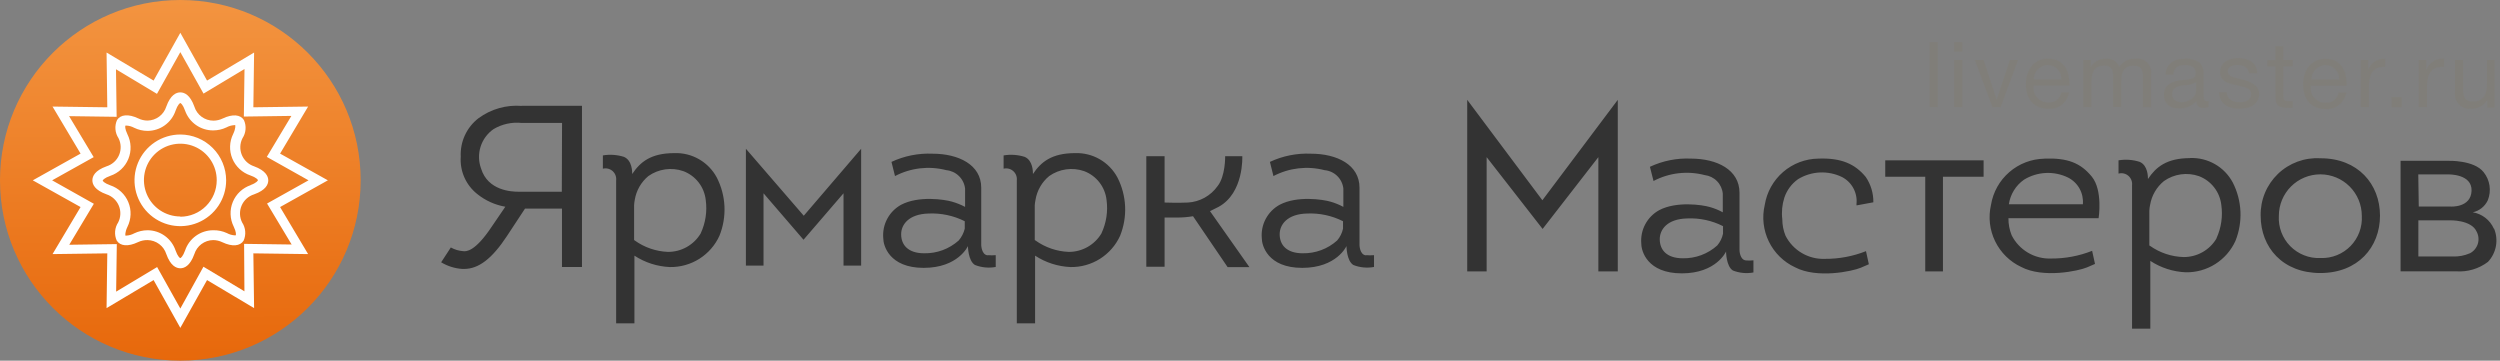 <?xml version="1.0" encoding="utf-8"?>
<!-- (c) Livemaster LLC - https://livemaster.ru -->
<!DOCTYPE svg PUBLIC "-//W3C//DTD SVG 1.1//EN" "http://www.w3.org/Graphics/SVG/1.1/DTD/svg11.dtd">
<svg viewBox="0 0 305 44" fill="none" xmlns="http://www.w3.org/2000/svg">
	<rect x="0" y="0" width="305" height="44" fill="#808080" stroke="none"/>
	<path d="M235.41 13.07H236.41V5.14H235.41V13.07ZM238.41 6.3H239.41V5.14H238.41V6.3ZM238.41 13.07H239.41V7.32H238.41V13.07ZM243.59 12.15L242 7.32H240.93L243.08 13.07H244.08L246.2 7.32H245.2L243.59 12.15ZM249.85 7.15C248.25 7.15 247.16 8.41 247.16 10.27C247.16 12.13 248.16 13.27 249.89 13.27C250.486 13.319 251.078 13.14 251.546 12.769C252.014 12.397 252.323 11.861 252.41 11.27H251.48C251.421 11.633 251.228 11.961 250.939 12.188C250.65 12.416 250.287 12.527 249.92 12.5C249.662 12.513 249.404 12.469 249.166 12.37C248.927 12.272 248.713 12.121 248.54 11.93C248.367 11.738 248.238 11.511 248.164 11.263C248.089 11.016 248.071 10.755 248.11 10.5V10.43H252.46V10.3C252.5 8.66 251.78 7.16 249.87 7.16L249.85 7.15ZM248.12 9.68C248.117 9.222 248.295 8.781 248.615 8.454C248.936 8.126 249.372 7.938 249.83 7.93C250.056 7.93 250.279 7.975 250.487 8.064C250.694 8.153 250.881 8.284 251.037 8.447C251.192 8.611 251.313 8.805 251.39 9.017C251.468 9.229 251.502 9.454 251.49 9.68H248.12ZM260.47 7.16C260.091 7.148 259.715 7.234 259.379 7.409C259.043 7.584 258.757 7.843 258.55 8.16C258.428 7.842 258.206 7.573 257.917 7.393C257.628 7.212 257.289 7.131 256.95 7.16C256.575 7.147 256.203 7.233 255.872 7.408C255.54 7.584 255.26 7.843 255.06 8.16V7.32H254.16V13.07H255.16V10C255.16 8.92 255.45 8 256.73 8C257.65 8 257.8 8.6 257.8 9.36V13.05H258.8V9.81C258.8 8.75 259.19 8.02 260.28 8.02C261.37 8.02 261.43 8.64 261.43 9.46V13.08H262.43V9.08C262.472 8.817 262.451 8.547 262.368 8.294C262.285 8.041 262.143 7.811 261.953 7.624C261.763 7.437 261.531 7.298 261.277 7.219C261.022 7.14 260.752 7.123 260.49 7.17L260.47 7.16ZM268.83 11.77C268.83 10.91 268.83 10.07 268.83 9.21C268.867 8.948 268.851 8.682 268.784 8.426C268.717 8.17 268.6 7.93 268.44 7.72C267.922 7.318 267.275 7.119 266.62 7.16C265.13 7.16 264.23 7.88 264.2 9.11H265.13C265.22 8.26 265.68 7.94 266.57 7.94C267.46 7.94 267.88 8.27 267.88 8.89C267.88 9.67 267.41 9.64 266.03 9.8C264.65 9.96 264 10.58 264 11.6C264 12.62 264.71 13.23 265.85 13.23C266.246 13.249 266.642 13.177 267.006 13.019C267.37 12.862 267.693 12.622 267.95 12.32C267.938 12.434 267.951 12.549 267.988 12.657C268.026 12.765 268.087 12.863 268.168 12.945C268.248 13.026 268.346 13.089 268.453 13.128C268.561 13.166 268.676 13.181 268.79 13.17C269.012 13.172 269.232 13.135 269.44 13.06V12.33C269.364 12.339 269.286 12.339 269.21 12.33C269 12.35 268.85 12.2 268.85 11.78L268.83 11.77ZM267.92 11.12C267.92 11.85 267.06 12.47 266.16 12.47C265.44 12.47 265 12.1 265 11.47C265 10.55 265.94 10.47 266.64 10.38C267.089 10.373 267.53 10.253 267.92 10.03V11.12ZM273.32 9.64C272.53 9.46 271.78 9.36 271.78 8.71C271.78 8.23 272.23 7.93 272.96 7.93C273.69 7.93 274.31 8.22 274.37 8.93H275.37C275.37 7.71 274.37 7.09 273.06 7.09C271.75 7.09 270.85 7.75 270.85 8.78C270.85 10.11 272.18 10.23 273.18 10.47C273.99 10.67 274.64 10.8 274.64 11.47C274.64 12.14 274.08 12.47 273.23 12.47C272.38 12.47 271.71 12.12 271.66 11.26H270.72C270.78 12.55 271.64 13.26 273.21 13.26C274.78 13.26 275.61 12.53 275.61 11.41C275.61 10.29 274.32 9.88 273.35 9.65L273.32 9.64ZM278.61 5.64H277.61V7.34H276.61V8.1H277.61V11.15C277.61 12.41 277.54 13.15 278.99 13.15C279.233 13.166 279.477 13.166 279.72 13.15V12.34C279.547 12.351 279.373 12.351 279.2 12.34C278.53 12.34 278.56 12.02 278.56 11.49V8.1H279.71V7.32H278.56V5.62L278.61 5.64ZM283.67 7.18C282.07 7.18 280.98 8.44 280.98 10.3C280.98 12.16 281.98 13.3 283.71 13.3C284.306 13.35 284.898 13.17 285.366 12.799C285.834 12.427 286.143 11.891 286.23 11.3H285.3C285.241 11.663 285.048 11.991 284.759 12.218C284.47 12.446 284.107 12.557 283.74 12.53C283.482 12.543 283.224 12.499 282.986 12.4C282.747 12.302 282.533 12.151 282.36 11.96C282.187 11.768 282.058 11.541 281.984 11.293C281.909 11.046 281.891 10.785 281.93 10.53V10.46H286.28V10.33C286.32 8.66 285.6 7.16 283.7 7.16L283.67 7.18ZM282 9.69C281.997 9.232 282.175 8.791 282.495 8.464C282.816 8.136 283.252 7.948 283.71 7.94C283.936 7.94 284.159 7.985 284.367 8.074C284.574 8.163 284.761 8.294 284.917 8.457C285.072 8.621 285.193 8.815 285.27 9.027C285.348 9.239 285.382 9.464 285.37 9.69H282ZM288.93 8.57V7.32H288V13.07H289V10.64C289 9.35 289.28 8.16 290.85 8.16H291V7.16C290.545 7.132 290.094 7.254 289.715 7.507C289.336 7.76 289.05 8.13 288.9 8.56L288.93 8.57ZM291.79 13.08H293V11.84H291.76L291.79 13.08ZM296 8.56V7.32H295.09V13.07H296.09V10.64C296.09 9.35 296.37 8.16 297.94 8.16H298.19V7.16C297.721 7.112 297.249 7.224 296.851 7.478C296.453 7.732 296.153 8.114 296 8.56ZM303.41 7.32V10.32C303.41 11.5 302.97 12.39 301.72 12.39C300.72 12.39 300.51 11.83 300.51 11.01V7.32H299.51V11.32C299.48 11.582 299.509 11.846 299.596 12.095C299.682 12.344 299.823 12.57 300.008 12.757C300.193 12.944 300.418 13.088 300.666 13.176C300.914 13.265 301.178 13.297 301.44 13.27C301.837 13.284 302.231 13.193 302.582 13.007C302.933 12.821 303.229 12.546 303.44 12.21V13.11H304.33V7.32H303.41Z" fill="#807E79"/>
	<path d="M230 21.56H234.88V33.11H237.04V21.56H242V19.56H230V21.56ZM304.25 27.9C304.021 27.38 303.666 26.925 303.218 26.576C302.769 26.226 302.241 25.994 301.68 25.9C302.077 25.813 302.448 25.636 302.765 25.383C303.082 25.13 303.337 24.807 303.51 24.44C303.738 23.873 303.811 23.255 303.722 22.651C303.632 22.046 303.383 21.476 303 21C301.82 19.51 298.7 19.62 298.7 19.62H292.87V33.1H299.63C301.027 33.205 302.414 32.796 303.53 31.95C304.031 31.418 304.368 30.754 304.501 30.035C304.634 29.317 304.558 28.576 304.28 27.9H304.25ZM295.03 21.28H298.71C298.71 21.28 301.61 21.2 301.53 23.28C301.45 25.36 299 25.2 299 25.2H295.09L295.03 21.28ZM301.3 30.91C300.644 31.192 299.933 31.322 299.22 31.29H295.04V26.88H298.86C298.86 26.88 301.5 26.79 302.15 28.26C302.272 28.487 302.347 28.735 302.371 28.991C302.396 29.247 302.369 29.506 302.293 29.752C302.216 29.997 302.092 30.225 301.927 30.422C301.761 30.62 301.559 30.782 301.33 30.9L301.3 30.91ZM148.66 25.24C151.78 23.55 151.56 19.06 151.56 19.06H149.47C149.47 19.06 149.52 21.49 148.54 22.71C148.125 23.294 147.585 23.776 146.958 24.123C146.331 24.469 145.635 24.67 144.92 24.71C143.48 24.77 142.51 24.71 142.08 24.71V19.06H139.85V32.54H142.08V26.54H143.55C144.22 26.546 144.889 26.492 145.55 26.38L149.77 32.59H152.43L147.62 25.76C148 25.57 148.31 25.42 148.66 25.24ZM82.28 18.68C79.39 18.68 78.09 19.78 77.13 21.23C77.13 20.95 77.13 19.58 76.13 19.14C75.296 18.876 74.412 18.814 73.55 18.96V20.58C73.755 20.528 73.97 20.527 74.176 20.577C74.382 20.627 74.573 20.726 74.732 20.866C74.891 21.005 75.014 21.181 75.091 21.379C75.167 21.576 75.194 21.79 75.17 22C75.17 22.13 75.17 22.23 75.17 22.32V39.45H77.4V31.19C77.47 31.19 77.4 31.19 77.4 31.19C78.689 32.033 80.181 32.514 81.72 32.58C82.99 32.603 84.239 32.255 85.314 31.578C86.389 30.901 87.242 29.925 87.77 28.77C88.23 27.631 88.439 26.407 88.384 25.18C88.329 23.953 88.01 22.753 87.45 21.66C86.953 20.729 86.205 19.957 85.291 19.43C84.378 18.903 83.334 18.643 82.28 18.68ZM85.49 28.47C85.078 29.163 84.493 29.736 83.791 30.132C83.089 30.529 82.296 30.735 81.49 30.73C80.033 30.672 78.625 30.189 77.44 29.34L77.36 29.28V25.05C77.371 24.828 77.398 24.608 77.44 24.39C77.623 23.251 78.212 22.217 79.1 21.48C79.713 21.047 80.42 20.767 81.162 20.663C81.905 20.558 82.662 20.633 83.37 20.88C84.106 21.158 84.75 21.633 85.232 22.255C85.714 22.876 86.014 23.618 86.1 24.4C86.29 25.784 86.078 27.193 85.49 28.46V28.47ZM131.17 18.68C128.29 18.68 126.98 19.78 126.02 21.23C126.02 20.95 126.02 19.58 125.02 19.14C124.186 18.877 123.302 18.815 122.44 18.96V20.58C122.645 20.53 122.859 20.531 123.063 20.581C123.268 20.632 123.457 20.731 123.615 20.871C123.773 21.01 123.895 21.186 123.971 21.382C124.046 21.579 124.074 21.791 124.05 22C124.05 22.13 124.05 22.23 124.05 22.32V39.45H126.28V31.19C126.35 31.19 126.28 31.19 126.28 31.19C127.569 32.033 129.061 32.514 130.6 32.58C131.87 32.603 133.119 32.255 134.194 31.578C135.269 30.901 136.122 29.925 136.65 28.77C137.109 27.631 137.318 26.407 137.263 25.18C137.208 23.953 136.89 22.753 136.33 21.66C135.834 20.731 135.088 19.959 134.176 19.433C133.264 18.906 132.223 18.645 131.17 18.68ZM134.38 28.47C133.968 29.163 133.383 29.736 132.681 30.132C131.979 30.529 131.186 30.735 130.38 30.73C128.923 30.672 127.516 30.189 126.33 29.34L126.24 29.28V25.05C126.254 24.828 126.284 24.608 126.33 24.39C126.515 23.249 127.109 22.215 128 21.48C128.613 21.047 129.32 20.767 130.062 20.663C130.805 20.558 131.562 20.633 132.27 20.88C133.006 21.158 133.65 21.633 134.132 22.255C134.614 22.876 134.914 23.618 135 24.4C135.187 25.785 134.972 27.194 134.38 28.46V28.47ZM267.2 19.29C264.31 19.29 263.01 20.4 262.05 21.84C262.05 21.56 262.05 20.19 261.05 19.75C260.214 19.482 259.326 19.417 258.46 19.56V21.18C258.667 21.123 258.884 21.117 259.093 21.164C259.302 21.211 259.497 21.308 259.659 21.447C259.822 21.586 259.948 21.763 260.027 21.962C260.106 22.162 260.134 22.377 260.11 22.59C260.11 22.72 260.11 22.83 260.11 22.91V40.1H262.34V31.83C262.41 31.83 262.34 31.83 262.34 31.83C263.629 32.673 265.121 33.154 266.66 33.22C267.933 33.243 269.184 32.894 270.261 32.215C271.337 31.536 272.192 30.558 272.72 29.4C273.18 28.258 273.389 27.03 273.334 25.8C273.278 24.57 272.96 23.366 272.4 22.27C271.901 21.332 271.147 20.554 270.225 20.025C269.304 19.496 268.252 19.238 267.19 19.28L267.2 19.29ZM270.41 29.1C269.998 29.792 269.412 30.365 268.71 30.761C268.009 31.157 267.216 31.364 266.41 31.36C264.939 31.322 263.512 30.849 262.31 30L262.22 29.95V25.68C262.233 25.455 262.263 25.231 262.31 25.01C262.499 23.863 263.1 22.825 264 22.09C264.613 21.657 265.32 21.377 266.062 21.273C266.805 21.168 267.562 21.243 268.27 21.49C269.004 21.768 269.646 22.242 270.128 22.861C270.61 23.481 270.911 24.221 271 25C271.198 26.393 270.99 27.813 270.4 29.09L270.41 29.1ZM249.41 19.36C247.836 19.389 246.322 19.969 245.133 21C243.943 22.03 243.153 23.446 242.9 25C242.557 26.494 242.736 28.06 243.407 29.437C244.079 30.815 245.202 31.92 246.59 32.57C249.27 33.98 253.59 33.05 254.59 32.63L255.59 32.2L255.24 30.6C253.649 31.232 251.952 31.551 250.24 31.54C249.249 31.579 248.267 31.332 247.413 30.828C246.558 30.325 245.866 29.586 245.42 28.7C245.154 28.039 245.021 27.332 245.03 26.62H256.03C256.03 26.62 256.57 23.23 255.2 21.55C253.83 19.87 252.23 19.25 249.44 19.35L249.41 19.36ZM254.08 24.92H245.08C245.168 24.32 245.378 23.745 245.696 23.229C246.014 22.714 246.434 22.268 246.93 21.92C247.731 21.43 248.643 21.149 249.582 21.103C250.52 21.058 251.455 21.249 252.3 21.66C252.893 21.96 253.383 22.431 253.706 23.012C254.029 23.593 254.169 24.258 254.11 24.92H254.08ZM283.08 19.31C282.133 19.253 281.184 19.393 280.294 19.721C279.404 20.049 278.591 20.558 277.907 21.215C277.223 21.873 276.683 22.665 276.32 23.542C275.957 24.419 275.78 25.361 275.8 26.31C275.8 30.19 278.5 33.31 283.08 33.31C287.66 33.31 290.36 30.17 290.36 26.31C290.36 22.45 287.65 19.31 283.13 19.31H283.08ZM283.08 31.48C282.4 31.508 281.723 31.393 281.09 31.142C280.458 30.892 279.885 30.512 279.408 30.027C278.931 29.542 278.561 28.962 278.322 28.326C278.083 27.689 277.98 27.009 278.02 26.33C278.02 24.988 278.553 23.701 279.502 22.752C280.451 21.803 281.738 21.27 283.08 21.27C284.422 21.27 285.709 21.803 286.658 22.752C287.607 23.701 288.14 24.988 288.14 26.33C288.181 27.004 288.08 27.679 287.845 28.312C287.611 28.946 287.246 29.523 286.776 30.008C286.305 30.492 285.739 30.873 285.113 31.127C284.487 31.38 283.815 31.501 283.14 31.48H283.08ZM91 18.15V32.4H93.15V23.58L98.03 29.25L102.91 23.58V32.4H105.06V18.15L98.06 26.32L91 18.15ZM120.49 31.15C119.74 31.08 119.71 29.9 119.71 29.9V22.9C119.71 20.1 116.95 18.75 113.76 18.75C112.037 18.677 110.322 19.02 108.76 19.75L109.19 21.48C111.115 20.472 113.346 20.215 115.45 20.76C116.03 20.815 116.574 21.068 116.991 21.476C117.407 21.883 117.672 22.421 117.74 23V25.24C117.23 24.972 116.694 24.758 116.14 24.6C115.23 24.33 112.06 23.86 109.94 24.98C109.216 25.376 108.625 25.976 108.237 26.704C107.85 27.433 107.684 28.258 107.76 29.08C107.76 29.93 108.47 32.68 112.69 32.68C116.91 32.68 118.09 30.02 118.09 30.02C118.09 30.02 118.09 31.81 118.95 32.33C119.755 32.644 120.631 32.727 121.48 32.57V31.13C121.161 31.158 120.839 31.158 120.52 31.13L120.49 31.15ZM117.7 27.9C117.572 28.432 117.318 28.926 116.96 29.34C115.804 30.373 114.3 30.93 112.75 30.9C110.81 30.9 109.94 29.9 109.94 28.58C109.94 27.41 110.86 26.11 113.3 26.05C114.823 25.983 116.338 26.306 117.7 26.99V27.91V27.9ZM166.64 31.15C165.88 31.08 165.86 29.9 165.86 29.9V22.9C165.86 20.1 163.11 18.75 159.93 18.75C158.207 18.675 156.492 19.018 154.93 19.75L155.36 21.48C157.279 20.474 159.503 20.217 161.6 20.76C162.182 20.812 162.727 21.063 163.145 21.471C163.562 21.88 163.825 22.42 163.89 23V25.24C163.388 24.97 162.858 24.755 162.31 24.6C161.4 24.33 158.23 23.86 156.12 24.98C155.396 25.376 154.805 25.976 154.417 26.704C154.03 27.433 153.864 28.258 153.94 29.08C153.94 29.93 154.65 32.68 158.87 32.68C163.09 32.68 164.27 30.02 164.27 30.02C164.27 30.02 164.27 31.81 165.11 32.33C165.911 32.645 166.784 32.728 167.63 32.57V31.13C167.314 31.158 166.996 31.158 166.68 31.13L166.64 31.15ZM163.85 27.9C163.733 28.432 163.486 28.927 163.13 29.34C161.978 30.372 160.477 30.93 158.93 30.9C156.99 30.9 156.12 29.9 156.12 28.58C156.12 27.41 157.03 26.11 159.46 26.05C160.98 25.981 162.492 26.305 163.85 26.99V27.91V27.9ZM213 31.77C212.24 31.7 212.22 30.52 212.22 30.52V23.52C212.22 20.71 209.48 19.35 206.29 19.35C204.567 19.273 202.851 19.616 201.29 20.35L201.73 22.08C203.648 21.071 205.873 20.814 207.97 21.36C208.543 21.427 209.076 21.689 209.478 22.102C209.881 22.516 210.129 23.055 210.18 23.63V25.9C209.683 25.628 209.156 25.413 208.61 25.26C207.7 24.99 204.54 24.52 202.42 25.64C201.696 26.038 201.103 26.639 200.716 27.369C200.329 28.099 200.163 28.927 200.24 29.75C200.24 30.61 200.95 33.35 205.18 33.35C209.41 33.35 210.58 30.68 210.58 30.68C210.58 30.68 210.58 32.48 211.41 33C212.208 33.314 213.077 33.397 213.92 33.24V31.76C213.615 31.795 213.306 31.798 213 31.77ZM210.21 28.51C210.098 29.042 209.854 29.537 209.5 29.95C208.348 30.983 206.847 31.541 205.3 31.51C203.36 31.51 202.49 30.51 202.49 29.18C202.49 28.01 203.39 26.71 205.83 26.65C207.347 26.579 208.856 26.903 210.21 27.59V28.52V28.51ZM179 12.18V33.11H181.37V19.17L188.2 27.93L195 19.17V33.11H197.37V12.18L188.17 24.43L179 12.18ZM63.65 12.92C61.77 12.772 59.9 13.304 58.38 14.42C57.667 14.969 57.097 15.682 56.719 16.499C56.342 17.315 56.167 18.211 56.21 19.11C56.15 19.974 56.3 20.839 56.648 21.632C56.997 22.424 57.533 23.12 58.21 23.66C59.205 24.465 60.389 25.002 61.65 25.22L60 27.64C57.93 30.76 56.85 30.69 56.49 30.64C55.967 30.601 55.458 30.447 55 30.19L53.82 32C54.603 32.472 55.488 32.75 56.4 32.81H56.62C58.39 32.81 60.02 31.57 61.84 28.81C62.92 27.18 63.63 26.09 64.05 25.45H68.56V32.57H71V12.91H63.67L63.65 12.92ZM68.54 23.39H63.24C62.43 23.39 59.52 23.27 58.69 20.56C58.378 19.705 58.357 18.771 58.63 17.903C58.903 17.035 59.455 16.282 60.2 15.76C61.237 15.138 62.448 14.871 63.65 15H68.57L68.54 23.39ZM226.5 25.06L228.55 24.68C228.565 23.583 228.244 22.509 227.63 21.6C226.31 19.99 224.63 19.25 221.85 19.35C220.267 19.368 218.742 19.945 217.543 20.979C216.345 22.012 215.55 23.437 215.3 25C214.947 26.5 215.123 28.077 215.797 29.463C216.471 30.849 217.602 31.961 219 32.61C221.68 34.02 226 33.09 227 32.67L228 32.24L227.65 30.64C226.059 31.272 224.362 31.591 222.65 31.58C221.66 31.62 220.679 31.374 219.825 30.872C218.97 30.371 218.278 29.634 217.83 28.75C217.572 28.115 217.44 27.436 217.44 26.75C217.333 25.866 217.418 24.968 217.69 24.12C217.992 23.208 218.577 22.416 219.36 21.86C220.161 21.37 221.073 21.089 222.012 21.043C222.95 20.998 223.885 21.189 224.73 21.6C225.322 21.908 225.807 22.389 226.121 22.977C226.435 23.566 226.564 24.237 226.49 24.9L226.5 25.06Z" fill="#333333"/>
	<path d="M22 44C34.15 44 44 34.15 44 22C44 9.85 34.15 0 22 0C9.85 0 0 9.85 0 22C0 34.15 9.85 44 22 44Z" fill="url(#paint0_linear)"/>
	<path d="M34.17 25.26L40 22L34.17 18.74L37.59 13L30.91 13.09L31 6.41L25.26 9.83L22 4L18.74 9.83L13 6.41L13.09 13.09L6.41 13L9.83 18.74L4 22L9.83 25.26L6.41 31L13.09 30.91L13 37.59L18.74 34.17L22 40L25.26 34.17L31 37.59L30.91 30.91L37.59 31L34.17 25.26ZM29.82 35.54L24.82 32.54L22 37.64L19.17 32.58L14.17 35.58L14.25 29.78L8.45 29.86L11.45 24.86L6.36 22L11.43 19.17L8.43 14.17L14.23 14.25L14.15 8.45L19.15 11.45L22 6.36L24.83 11.42L29.83 8.42L29.75 14.22L35.55 14.14L32.55 19.14L37.64 22L32.58 24.83L35.58 29.83L29.78 29.75L29.82 35.54ZM31 20.29C30.666 20.181 30.359 20.001 30.101 19.762C29.843 19.523 29.639 19.231 29.504 18.906C29.369 18.581 29.306 18.231 29.319 17.88C29.332 17.528 29.421 17.184 29.58 16.87C29.795 16.545 29.924 16.171 29.955 15.783C29.987 15.395 29.919 15.005 29.76 14.65C29.33 13.97 28.38 13.88 27.16 14.46C26.811 14.63 26.428 14.718 26.04 14.72C25.519 14.72 25.012 14.553 24.592 14.243C24.173 13.934 23.864 13.498 23.71 13C23.2 11.57 22.5 11.27 22 11.27C21.5 11.27 20.8 11.57 20.29 13C20.137 13.49 19.833 13.918 19.422 14.225C19.01 14.532 18.513 14.702 18 14.71C17.612 14.709 17.229 14.62 16.88 14.45C15.66 13.87 14.71 13.97 14.28 14.64C14.12 14.995 14.053 15.385 14.085 15.773C14.116 16.161 14.245 16.535 14.46 16.86C14.62 17.177 14.709 17.525 14.72 17.88C14.731 18.234 14.665 18.587 14.526 18.914C14.387 19.241 14.179 19.533 13.915 19.77C13.651 20.008 13.339 20.185 13 20.29C11.57 20.8 11.27 21.5 11.27 22C11.27 22.5 11.57 23.2 13 23.71C13.334 23.819 13.641 23.999 13.899 24.238C14.157 24.477 14.361 24.769 14.496 25.094C14.631 25.419 14.694 25.769 14.681 26.12C14.668 26.472 14.579 26.816 14.42 27.13C14.205 27.455 14.076 27.829 14.045 28.217C14.013 28.605 14.081 28.995 14.24 29.35C14.67 30.03 15.62 30.12 16.84 29.54C17.202 29.368 17.599 29.283 18 29.29C18.513 29.298 19.01 29.468 19.422 29.775C19.833 30.082 20.137 30.51 20.29 31C20.8 32.43 21.5 32.73 22 32.73C22.5 32.73 23.2 32.43 23.71 31C23.863 30.51 24.167 30.082 24.578 29.775C24.989 29.468 25.487 29.298 26 29.29C26.388 29.292 26.771 29.381 27.12 29.55C28.34 30.13 29.29 30.03 29.72 29.36C29.88 29.005 29.947 28.615 29.915 28.227C29.884 27.839 29.755 27.465 29.54 27.14C29.38 26.823 29.292 26.475 29.28 26.12C29.269 25.766 29.335 25.413 29.474 25.086C29.613 24.759 29.821 24.467 30.085 24.23C30.349 23.992 30.661 23.815 31 23.71C32.43 23.2 32.73 22.5 32.73 22C32.73 21.5 32.39 20.8 31 20.29ZM30.6 22.58C30.108 22.746 29.658 23.015 29.279 23.369C28.9 23.723 28.602 24.155 28.404 24.634C28.205 25.114 28.112 25.63 28.131 26.149C28.149 26.667 28.279 27.176 28.51 27.64C28.85 28.35 28.79 28.64 28.76 28.71C28.711 28.722 28.659 28.722 28.61 28.71C28.287 28.688 27.974 28.595 27.69 28.44C27.161 28.195 26.583 28.075 26 28.09C25.243 28.093 24.506 28.332 23.893 28.775C23.28 29.218 22.82 29.843 22.58 30.56C22.32 31.29 22.05 31.48 22 31.49C21.95 31.5 21.68 31.29 21.42 30.56C21.18 29.843 20.72 29.218 20.107 28.775C19.494 28.332 18.757 28.093 18 28.09C17.435 28.093 16.878 28.223 16.37 28.47C16.086 28.625 15.773 28.718 15.45 28.74C15.401 28.752 15.349 28.752 15.3 28.74C15.3 28.74 15.21 28.38 15.55 27.67C15.781 27.206 15.911 26.697 15.929 26.179C15.948 25.66 15.855 25.144 15.656 24.664C15.459 24.185 15.16 23.753 14.781 23.399C14.402 23.045 13.952 22.776 13.46 22.61C12.72 22.35 12.53 22.08 12.53 22.03C12.53 21.98 12.72 21.71 13.46 21.45C13.952 21.284 14.402 21.015 14.781 20.661C15.16 20.307 15.459 19.875 15.656 19.396C15.855 18.916 15.948 18.4 15.929 17.881C15.911 17.363 15.781 16.854 15.55 16.39C15.21 15.68 15.27 15.39 15.3 15.32C15.349 15.308 15.401 15.308 15.45 15.32C15.772 15.343 16.086 15.435 16.37 15.59C16.878 15.837 17.435 15.967 18 15.97C18.757 15.967 19.494 15.728 20.107 15.285C20.72 14.842 21.18 14.217 21.42 13.5C21.68 12.76 21.95 12.57 22 12.57C22.05 12.57 22.32 12.76 22.58 13.5C22.831 14.206 23.294 14.817 23.907 15.249C24.519 15.681 25.251 15.912 26 15.91C26.564 15.91 27.121 15.784 27.63 15.54C27.914 15.385 28.227 15.293 28.55 15.27C28.599 15.258 28.651 15.258 28.7 15.27C28.7 15.27 28.79 15.63 28.45 16.34C28.218 16.804 28.089 17.313 28.071 17.831C28.052 18.35 28.145 18.866 28.343 19.346C28.541 19.825 28.84 20.257 29.219 20.611C29.598 20.965 30.048 21.234 30.54 21.4C31.28 21.66 31.47 21.93 31.47 21.98C31.47 22.03 31.3 22.32 30.56 22.58H30.6ZM22 16.41C20.894 16.41 19.814 16.738 18.894 17.352C17.975 17.966 17.259 18.839 16.835 19.861C16.412 20.882 16.302 22.006 16.517 23.091C16.733 24.175 17.265 25.171 18.047 25.953C18.829 26.735 19.825 27.267 20.909 27.483C21.994 27.698 23.118 27.588 24.139 27.165C25.161 26.741 26.034 26.025 26.648 25.106C27.262 24.186 27.59 23.106 27.59 22C27.587 20.518 26.998 19.098 25.95 18.05C24.902 17.002 23.482 16.413 22 16.41ZM22 26.41C21.121 26.41 20.261 26.149 19.53 25.66C18.799 25.17 18.23 24.475 17.895 23.662C17.56 22.849 17.474 21.955 17.648 21.093C17.821 20.231 18.247 19.44 18.871 18.82C19.495 18.2 20.289 17.78 21.152 17.612C22.016 17.444 22.909 17.536 23.72 17.877C24.531 18.217 25.222 18.791 25.706 19.525C26.191 20.259 26.446 21.121 26.44 22C26.437 23.177 25.969 24.305 25.137 25.137C24.305 25.969 23.177 26.437 22 26.44V26.41Z" fill="white"/>
	<defs>
		<linearGradient id="paint0_linear" x1="21.96" y1="0.13" x2="22.04" y2="44.13" gradientUnits="userSpaceOnUse">
			<stop stop-color="#F39440"/>
			<stop offset="1" stop-color="#E7680B"/>
		</linearGradient>
	</defs>
</svg>
